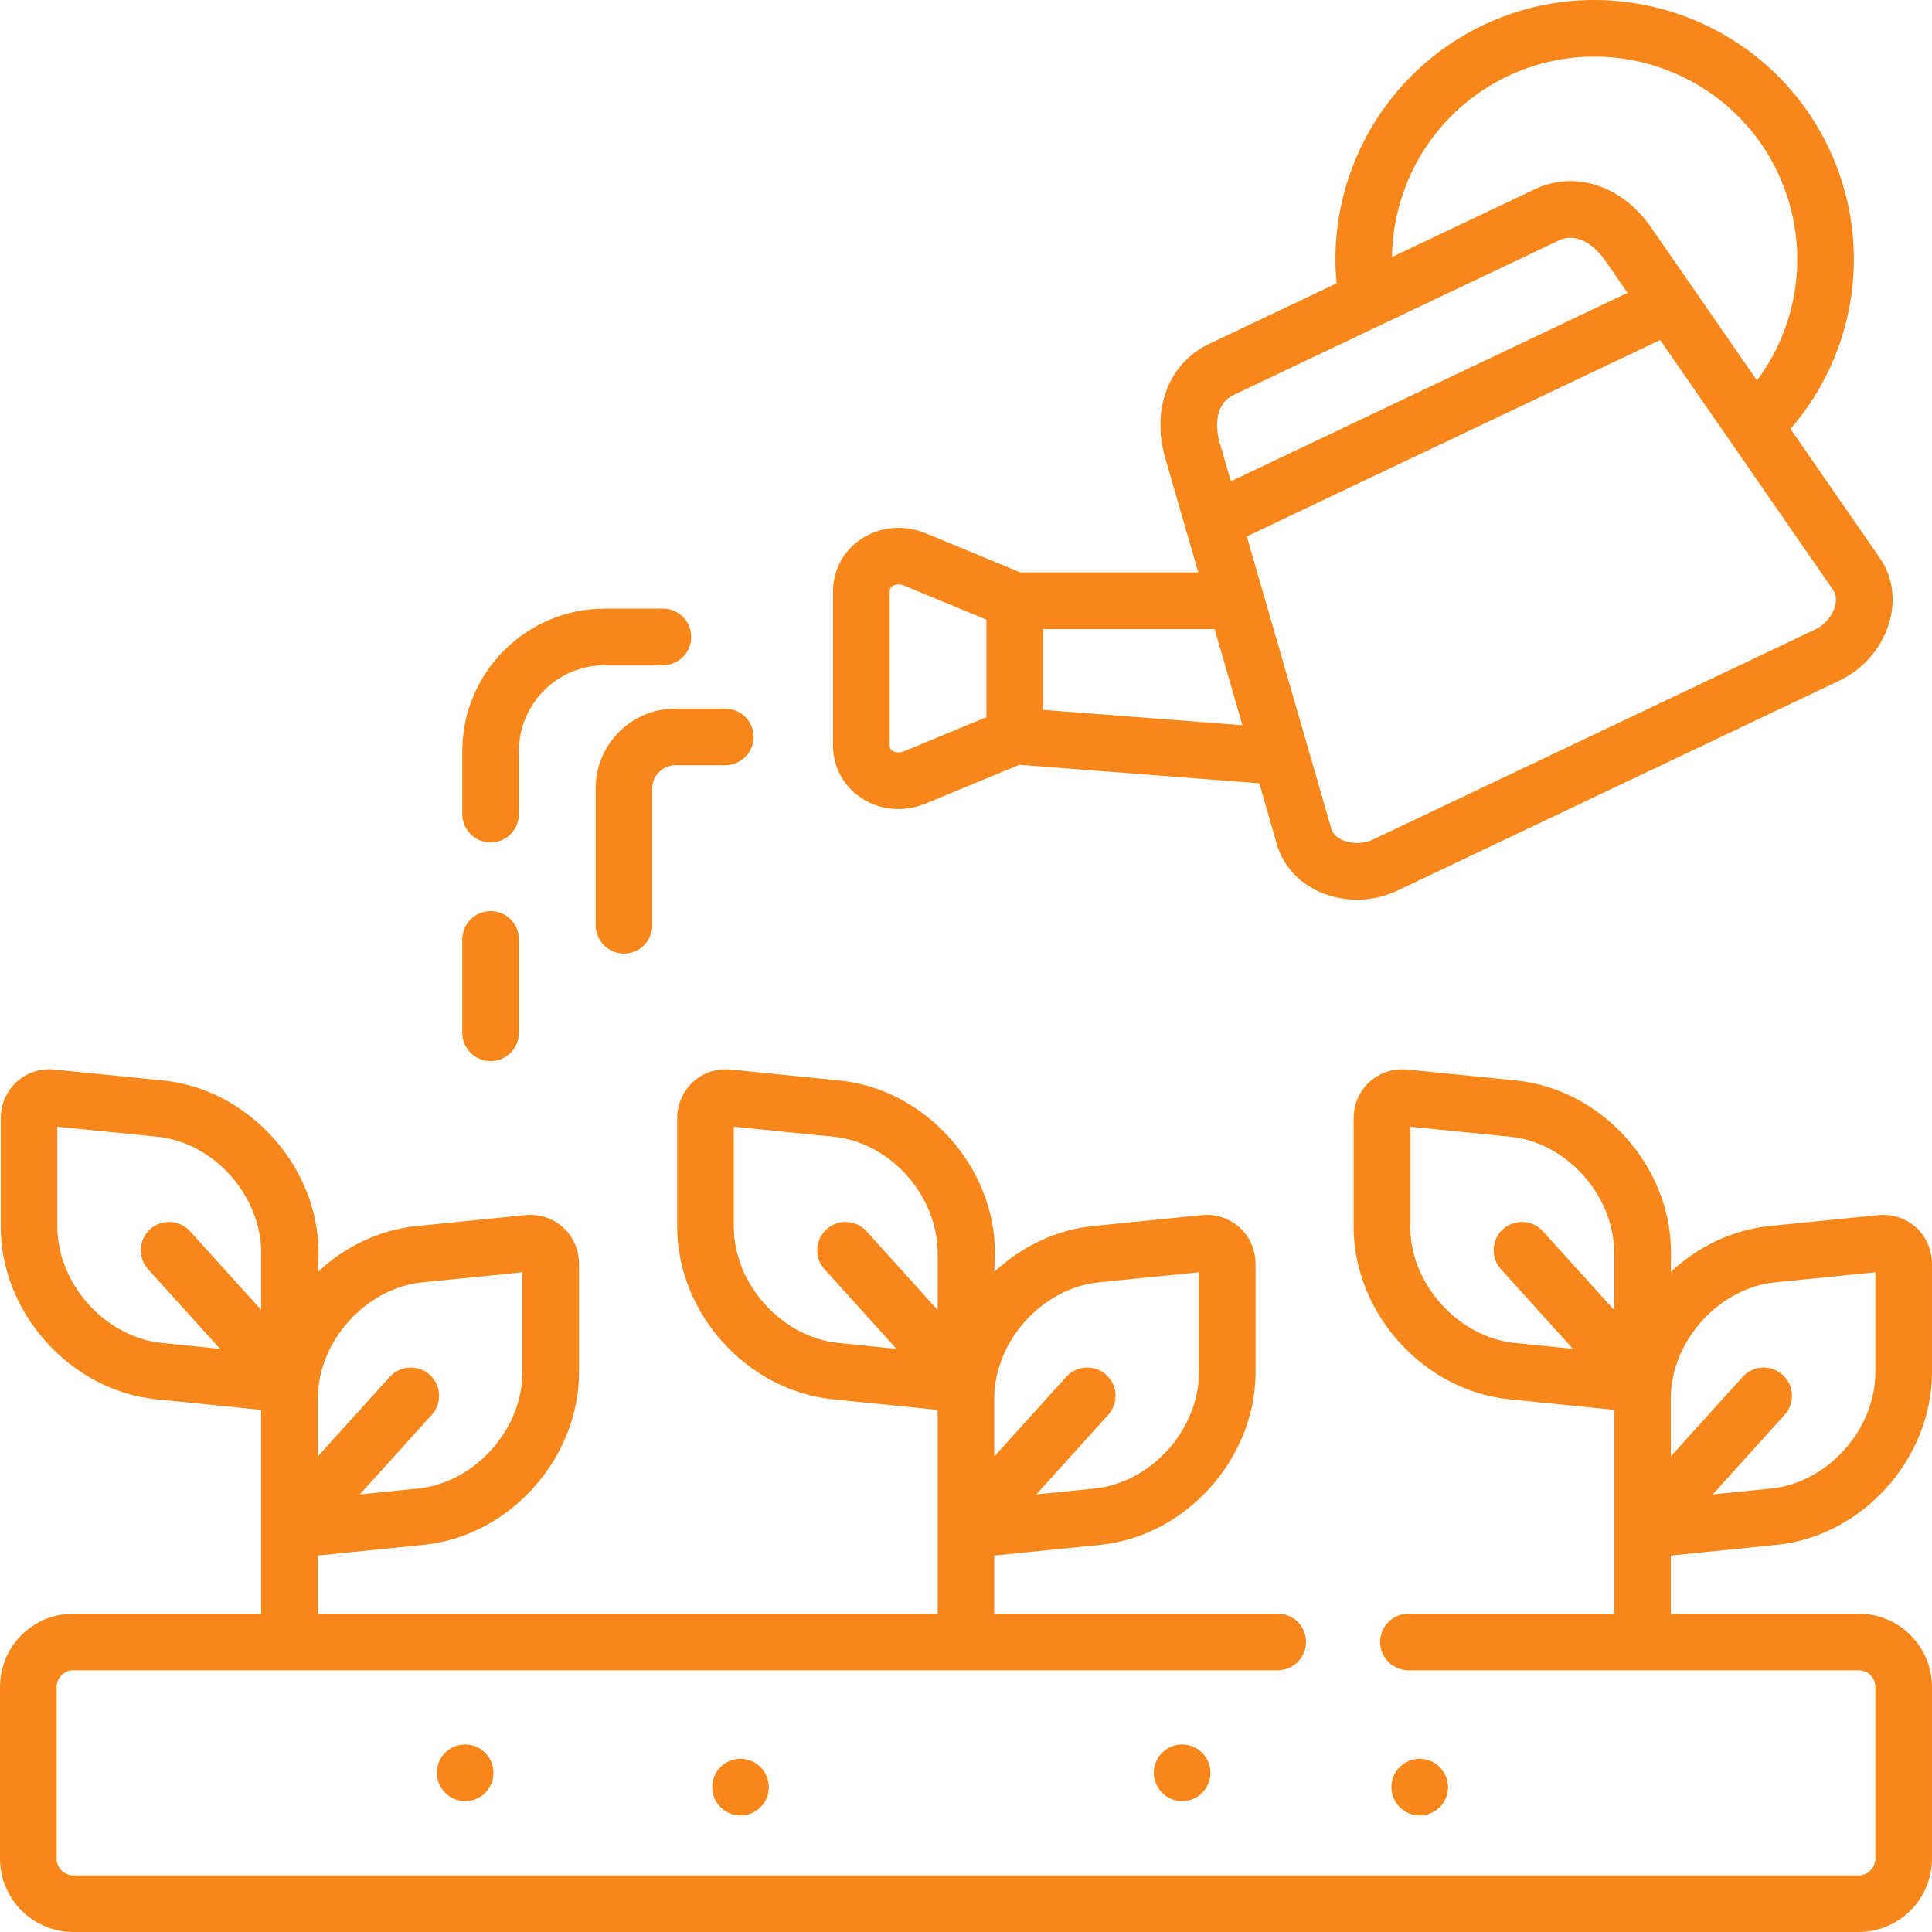 <svg id="Layer_1" enable-background="new 0 0 511.978 511.978" height="512" viewBox="0 0 511.978 511.978" width="512" fill="#f7861b" xmlns="http://www.w3.org/2000/svg"><g><g><path d="m130.009 223.248c4.143 0 7.5-3.358 7.5-7.5v-16.696c0-12.557 10.216-22.773 22.772-22.773h15.392c4.143 0 7.5-3.358 7.5-7.5s-3.357-7.5-7.5-7.5h-15.392c-20.828 0-37.772 16.945-37.772 37.773v16.696c0 4.142 3.358 7.5 7.5 7.5z"/><path d="m130.009 281.187c4.143 0 7.5-3.358 7.5-7.5v-24.746c0-4.142-3.357-7.5-7.5-7.5s-7.5 3.358-7.5 7.5v24.746c0 4.142 3.358 7.5 7.5 7.5z"/><path d="m157.856 208.86v36.339c0 4.142 3.357 7.5 7.5 7.5s7.5-3.358 7.5-7.5v-36.339c0-3.294 2.796-6.078 6.105-6.078h13.237c4.143 0 7.5-3.358 7.5-7.5s-3.357-7.5-7.5-7.5h-13.237c-11.637 0-21.105 9.455-21.105 21.078z"/><path d="m228.181 211.43c2.942 1.964 6.382 2.963 9.889 2.963 2.442 0 4.919-.485 7.282-1.467l24.76-10.255 63.595 4.906 4.661 16.121c1.619 5.601 5.596 10.074 11.197 12.595 3.148 1.417 6.591 2.124 10.041 2.124 3.653 0 7.316-.793 10.644-2.374l117.291-55.729c6.469-3.074 11.425-9.01 13.258-15.88 1.582-5.932.629-11.835-2.684-16.619l-23.639-34.164c17.763-20.462 21.941-49.595 10.127-74.461-16.272-34.201-57.332-48.797-91.51-32.55-26.181 12.435-41.592 40.008-38.91 68.458l-33.766 16.042c-.001 0-.001 0-.001 0-10.725 5.096-15.391 17.281-11.611 30.315l8.745 30.242h-47.157l-25.055-10.377c-5.763-2.371-12.179-1.793-17.167 1.546-4.713 3.157-7.416 8.221-7.416 13.893v40.761c-.002 5.691 2.706 10.76 7.426 13.91zm257.6-55.077c.79 1.14.966 2.558.524 4.214-.692 2.593-2.734 5.026-5.202 6.199l-117.291 55.728c-2.47 1.173-5.646 1.221-8.091.12-1.565-.704-2.556-1.741-2.943-3.083l-22.376-77.385 109.542-52.04zm-86.252-136.162c.001 0 .002-.001.003-.001 26.716-12.703 58.806-1.288 71.524 25.442 8.664 18.237 6.33 39.417-5.463 55.173l-.024-.026-28.002-40.47c-7.729-11.16-20.135-15.241-30.868-10.157l-37.803 17.958-.012.003c.217-20.19 11.899-39.019 30.645-47.922zm-72.676 84.498 86.273-40.984c4.75-2.251 9.492 1.366 12.107 5.143l6.062 8.76-105.115 49.937-2.967-10.262c-1.278-4.404-1.09-10.346 3.64-12.594zm-50.453 62.009h45.478l7.365 25.49-52.843-4.077zm-40.647-9.938c0-.395.079-.972.765-1.431.204-.137.771-.455 1.613-.455.427 0 .924.082 1.48.311l21.788 9.024v25.834l-21.797 9.027c-1.665.694-2.792.085-3.096-.118-.668-.446-.754-.999-.754-1.431v-40.761z"/><path d="m117.96 464.479c-2.929 2.929-2.929 7.678 0 10.606l.028.028c1.462 1.461 3.371 2.19 5.283 2.19 1.92 0 3.842-.736 5.31-2.204 2.929-2.929 2.915-7.692-.014-10.621-2.93-2.928-7.678-2.928-10.607.001z"/><path d="m190.92 468.277c-2.929 2.929-2.929 7.678 0 10.606l.028.028c1.462 1.461 3.371 2.19 5.283 2.19 1.92 0 3.842-.736 5.31-2.204 2.929-2.929 2.915-7.692-.014-10.621-2.93-2.927-7.678-2.927-10.607.001z"/><path d="m307.957 464.479c-2.929 2.929-2.929 7.678 0 10.606l.028.028c1.462 1.461 3.371 2.19 5.283 2.19 1.92 0 3.842-.736 5.31-2.204 2.929-2.929 2.915-7.692-.014-10.621-2.93-2.928-7.678-2.928-10.607.001z"/><path d="m376.222 481.102c1.92 0 3.842-.736 5.31-2.204 2.929-2.929 2.915-7.692-.014-10.621-2.93-2.929-7.678-2.929-10.607 0s-2.929 7.678 0 10.606l.028.028c1.462 1.462 3.371 2.191 5.283 2.191z"/><path d="m470.784 409.385c22.713-2.278 41.191-22.792 41.191-45.729v-28.743c0-3.709-1.549-7.234-4.248-9.671-2.692-2.431-6.352-3.609-10.01-3.233l-28.81 2.892c-9.923 1.01-19.037 5.502-26.151 12.152l.063-5.154c0-22.903-18.337-43.266-41.054-45.578l-28.783-2.89c-3.687-.379-7.334.802-10.025 3.232-2.699 2.438-4.248 5.962-4.248 9.671v28.743c0 22.903 18.473 43.417 41.185 45.729l27.863 2.814v53.996h-54.519c-4.143 0-7.5 3.358-7.5 7.5s3.357 7.5 7.5 7.5h119.304c2.444 0 4.434 1.976 4.434 4.405v45.523c0 2.403-2.03 4.434-4.434 4.434h-473.134c-2.388 0-4.405-2.03-4.405-4.434v-45.523c0-2.388 2.018-4.405 4.405-4.405h319.192c4.143 0 7.5-3.358 7.5-7.5s-3.357-7.5-7.5-7.5h-75.126v-15.397l28.057-2.833c22.713-2.278 41.19-22.792 41.19-45.729v-28.743c0-3.705-1.552-7.229-4.257-9.669-2.7-2.435-6.359-3.612-10.001-3.235l-28.81 2.892c-9.934 1.011-19.058 5.507-26.18 12.163 0 0 .199-4.429.199-5.013 0-22.907-18.474-43.42-41.19-45.729l-28.776-2.89c-3.666-.375-7.308.796-9.997 3.222-2.704 2.439-4.255 5.967-4.255 9.681v28.743c0 22.903 18.474 43.417 41.186 45.729l27.834 2.813v53.996h-164.253v-15.398l28.026-2.832c22.713-2.274 41.191-22.789 41.191-45.729v-28.743c0-3.713-1.551-7.242-4.255-9.681-2.689-2.426-6.333-3.604-9.975-3.224l-28.81 2.892c-9.934 1.011-19.058 5.507-26.179 12.162 0 0 .198-4.43.198-5.012 0-22.903-18.474-43.417-41.19-45.729l-28.776-2.89c-3.66-.374-7.306.795-9.997 3.222-2.704 2.439-4.255 5.968-4.255 9.681v28.743c0 22.903 18.474 43.417 41.186 45.729l27.835 2.813v31.795 22.201h-49.812c-10.7 0-19.405 8.705-19.405 19.405v45.523c0 10.716 8.705 19.434 19.405 19.434h473.134c10.716 0 19.434-8.718 19.434-19.434v-45.523c0-10.7-8.718-19.405-19.434-19.405h-49.785v-15.398zm-28.028-38.756c0-15.171 12.672-29.279 27.66-30.805l26.559-2.666v26.498c0 15.192-12.68 29.299-27.693 30.805l-15.415 1.558 19.069-21.097c2.777-3.073 2.537-7.816-.535-10.593-3.072-2.775-7.814-2.539-10.594.535l-19.051 21.077zm-15-23.457-18.88-20.888c-2.779-3.072-7.521-3.312-10.594-.535s-3.313 7.52-.535 10.593l19.067 21.096-15.408-1.556c-15.014-1.528-27.698-15.635-27.698-30.805v-26.497l26.548 2.666c15.015 1.528 27.5 15.635 27.5 30.805zm-164.282 23.457c0-15.17 12.685-29.277 27.688-30.805l26.559-2.666v26.498c0 15.192-12.679 29.299-27.692 30.805l-15.414 1.557 19.068-21.096c2.777-3.073 2.537-7.816-.535-10.593-3.072-2.775-7.814-2.539-10.594.535l-19.079 21.108v-15.343zm-44.98-34.286 19.069 21.097-15.409-1.557c-15.015-1.528-27.699-15.635-27.699-30.805v-26.495l26.521 2.663c15.015 1.526 27.499 15.633 27.499 30.805v15.091l-18.852-20.857c-2.778-3.072-7.521-3.312-10.594-.535s-3.313 7.52-.535 10.593zm-134.273 34.286c0-15.17 12.685-29.277 27.688-30.805l26.53-2.663v26.495c0 15.195-12.679 29.301-27.692 30.805l-15.405 1.557 19.083-21.094c2.779-3.072 2.542-7.814-.53-10.593-3.068-2.778-7.813-2.542-10.593.53l-19.081 21.091zm-44.981-34.286 19.069 21.097-15.409-1.558c-15.015-1.528-27.699-15.635-27.699-30.805v-26.495l26.52 2.663c15.015 1.528 27.501 15.635 27.501 30.805v15.092l-18.853-20.858c-2.779-3.072-7.521-3.312-10.594-.535s-3.313 7.521-.535 10.594z"/></g></g></svg>